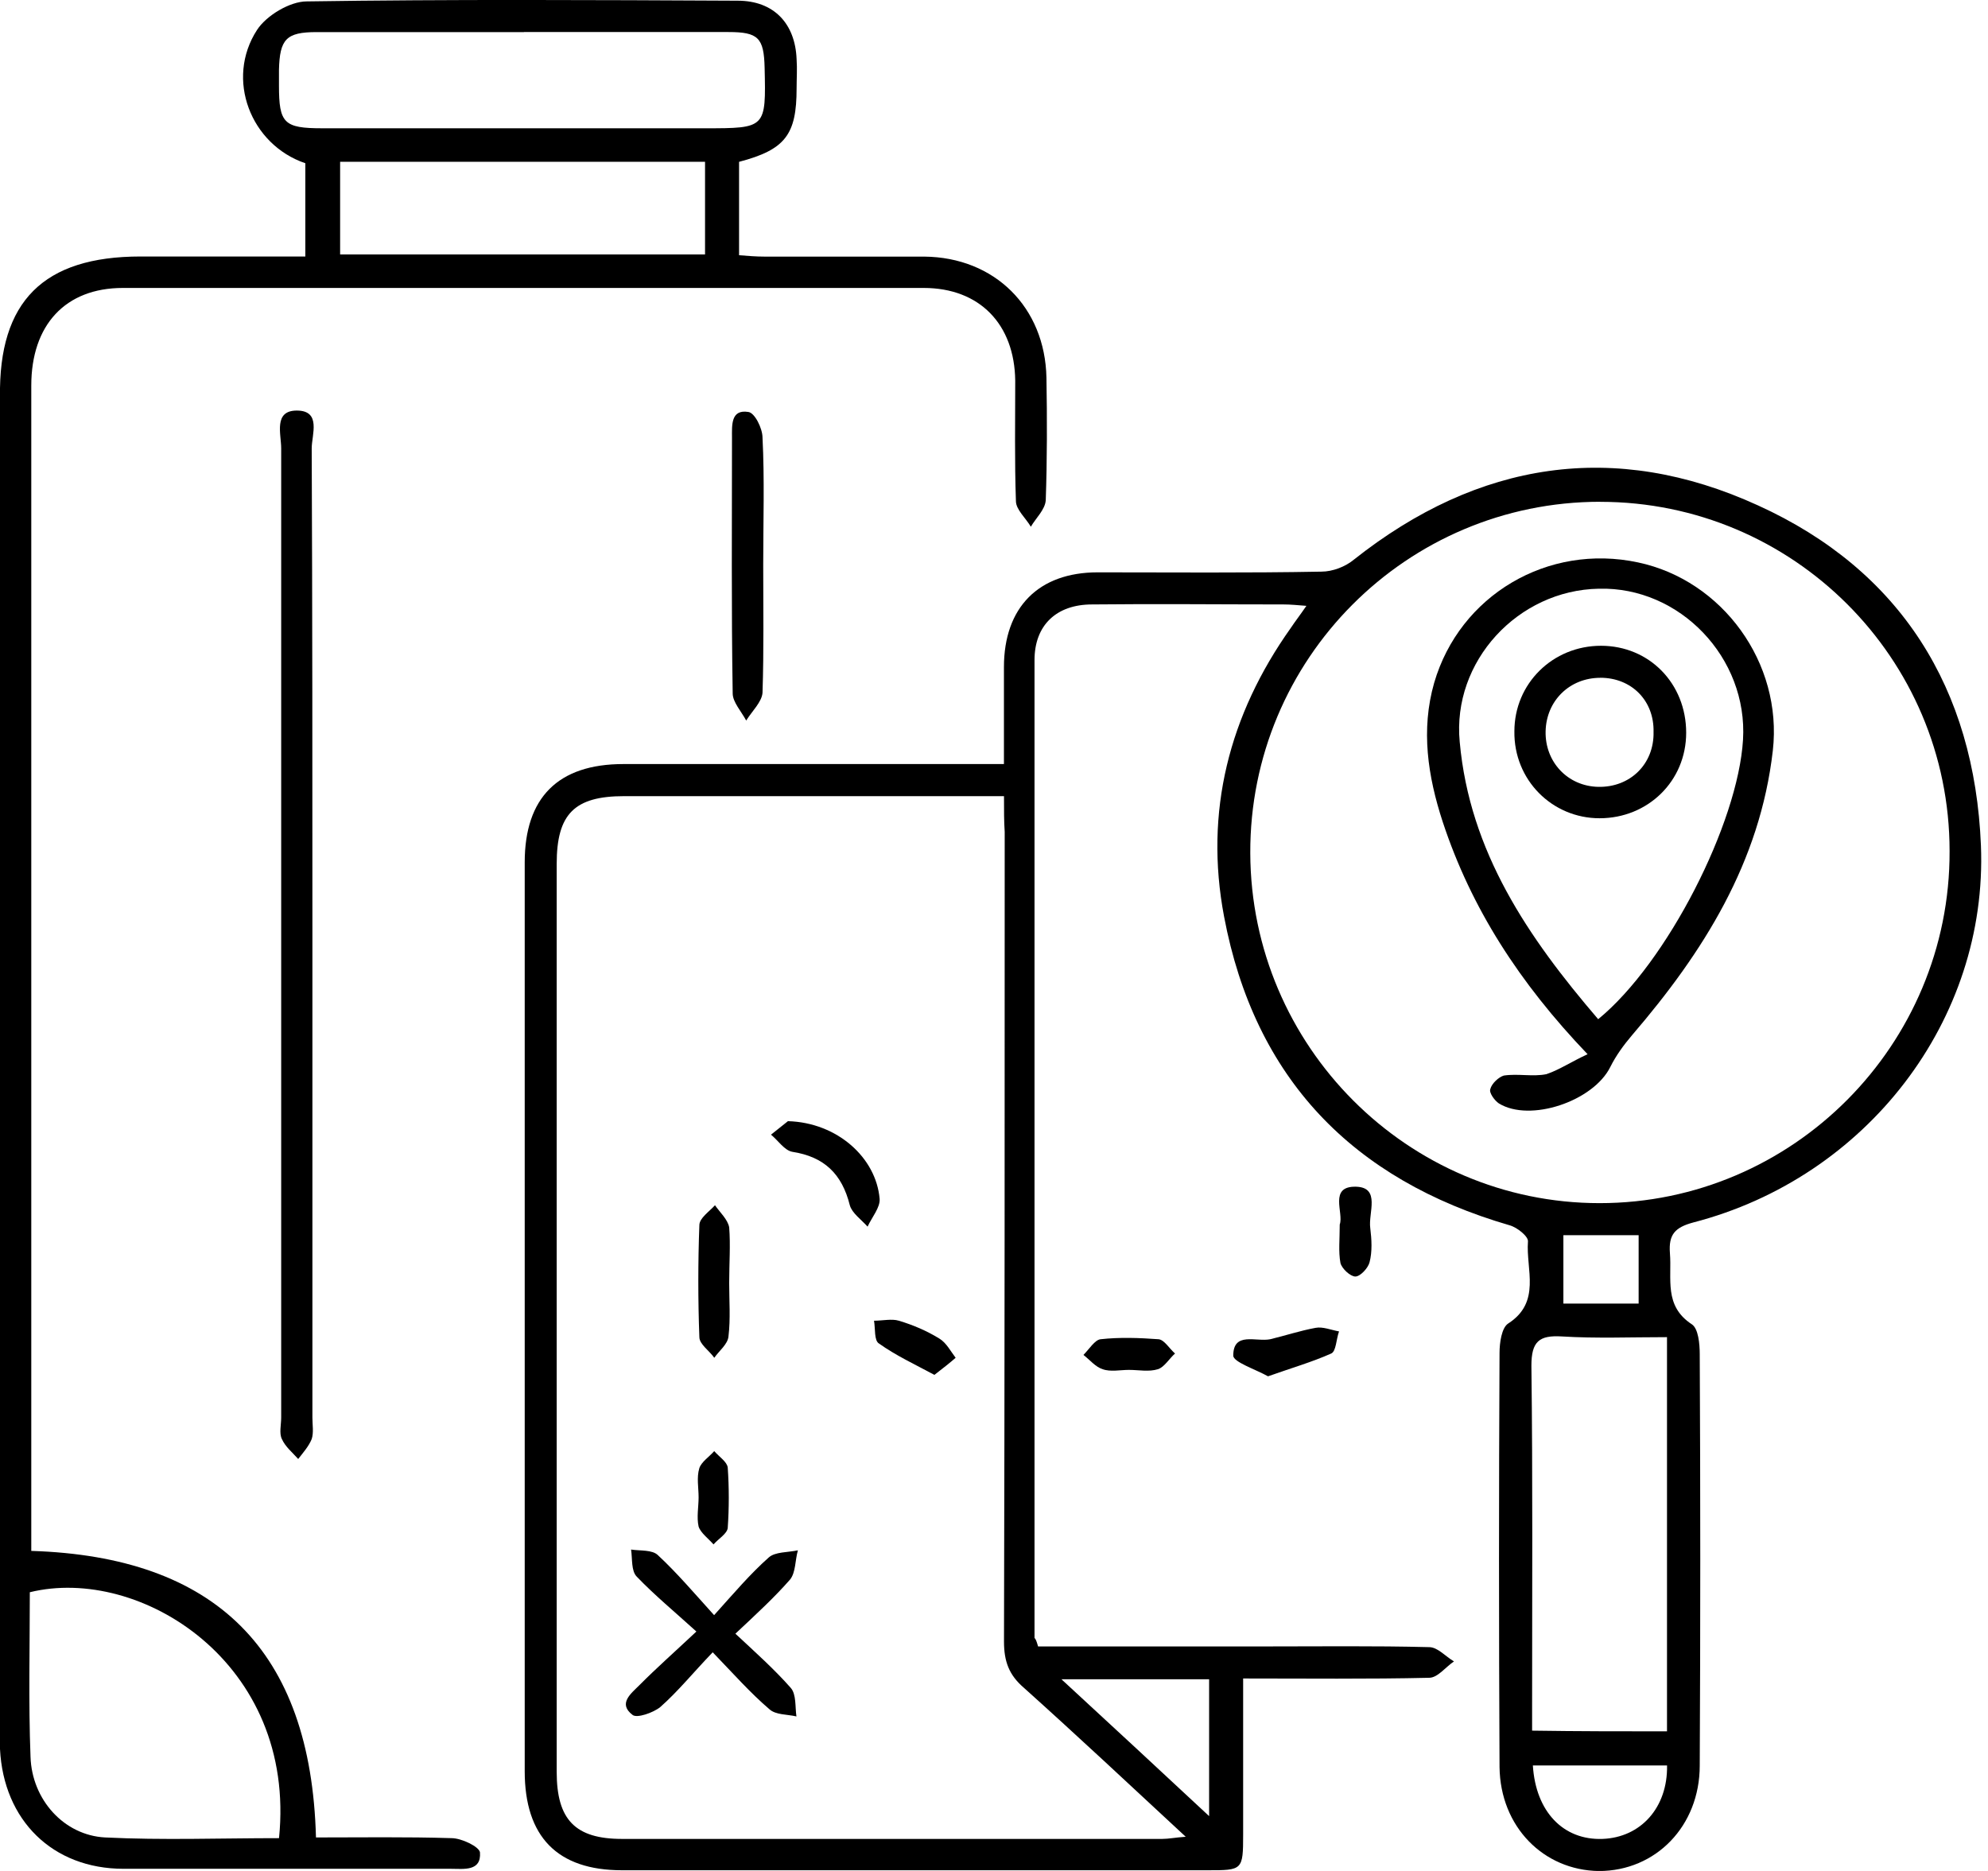 <!-- Generated by IcoMoon.io -->
<svg version="1.1" xmlns="http://www.w3.org/2000/svg" width="34" height="32" viewBox="0 0 34 32">
<title>trip</title>
<path d="M17.752 28.16c1.299 0 2.586 0 3.873 0 0.935 0 1.882-0.012 2.817 0.012 0.146 0 0.279 0.159 0.425 0.244-0.146 0.098-0.279 0.28-0.425 0.28-1.044 0.024-2.088 0.012-3.181 0.012 0 0.914 0 1.792 0 2.67 0 0.61-0.012 0.61-0.607 0.61-3.339 0-6.678 0-10.017 0-1.105 0-1.663-0.573-1.663-1.695 0-5.181 0-10.362 0-15.543 0-1.109 0.571-1.682 1.688-1.682 1.991 0 3.97 0 5.962 0 0.17 0 0.328 0 0.546 0 0-0.573 0-1.121 0-1.658 0-1.024 0.595-1.621 1.603-1.621 1.275 0 2.55 0.012 3.825-0.012 0.194 0 0.413-0.085 0.559-0.207 2.125-1.682 4.456-2.048 6.909-0.926 2.441 1.109 3.703 3.133 3.813 5.815 0.121 2.987-1.955 5.681-4.918 6.449-0.316 0.085-0.425 0.207-0.401 0.524 0.036 0.439-0.109 0.902 0.376 1.219 0.109 0.073 0.134 0.329 0.134 0.512 0.012 2.341 0.012 4.693 0 7.034 0 1.036-0.753 1.804-1.724 1.804-0.947-0.012-1.688-0.756-1.7-1.78-0.012-2.365-0.012-4.718 0-7.083 0-0.171 0.036-0.427 0.146-0.5 0.571-0.366 0.304-0.926 0.34-1.402 0.012-0.085-0.182-0.244-0.316-0.28-2.683-0.78-4.359-2.511-4.881-5.279-0.34-1.792 0.085-3.45 1.141-4.937 0.073-0.11 0.158-0.219 0.267-0.378-0.158-0.012-0.267-0.024-0.389-0.024-1.093 0-2.186-0.012-3.278 0-0.607 0-0.983 0.354-0.983 0.951 0 5.571 0 11.154 0 16.725 0.024 0.024 0.036 0.061 0.061 0.146zM17.17 13.617c-0.182 0-0.316 0-0.449 0-2.016 0-4.031 0-6.047 0-0.85 0-1.153 0.305-1.153 1.158 0 5.181 0 10.35 0 15.531 0 0.817 0.316 1.146 1.117 1.146 3.084 0 6.156 0 9.24 0 0.109 0 0.219-0.024 0.401-0.037-0.959-0.89-1.858-1.731-2.768-2.548-0.255-0.219-0.34-0.451-0.34-0.792 0.012-4.62 0.012-9.228 0.012-13.848-0.012-0.183-0.012-0.354-0.012-0.61zM27.369 8.582c-3.315 0-5.998 2.694-5.986 6.010 0.012 3.304 2.696 5.986 5.974 5.986 3.303 0 5.998-2.706 5.986-6.022 0-3.304-2.683-5.973-5.974-5.973zM28.51 29.611c0-2.267 0-4.474 0-6.741-0.619 0-1.214 0.024-1.797-0.012-0.389-0.024-0.522 0.085-0.522 0.5 0.024 1.938 0.012 3.864 0.012 5.803 0 0.146 0 0.293 0 0.439 0.801 0.012 1.542 0.012 2.307 0.012zM18.153 28.721c0.886 0.817 1.688 1.56 2.526 2.341 0-0.841 0-1.585 0-2.341-0.826 0-1.615 0-2.526 0zM26.216 30.196c0.049 0.792 0.522 1.28 1.19 1.256 0.656-0.024 1.117-0.536 1.105-1.256-0.753 0-1.506 0-2.295 0zM28.025 21.126c-0.461 0-0.874 0-1.287 0 0 0.414 0 0.792 0 1.17 0.449 0 0.862 0 1.287 0 0-0.402 0-0.756 0-1.17z"></path>
<path d="M5.222 4.389c0-0.573 0-1.085 0-1.597-0.935-0.317-1.372-1.438-0.826-2.28 0.158-0.244 0.559-0.488 0.85-0.488 2.453-0.037 4.905-0.024 7.37-0.012 0.619 0 0.984 0.39 1.008 1 0.012 0.171 0 0.329 0 0.5 0 0.792-0.194 1.048-0.984 1.256 0 0.512 0 1.024 0 1.597 0.146 0.012 0.291 0.024 0.437 0.024 0.911 0 1.821 0 2.732 0 1.202 0.012 2.064 0.866 2.088 2.072 0.012 0.695 0.012 1.402-0.012 2.097-0.012 0.159-0.17 0.305-0.255 0.451-0.085-0.146-0.255-0.293-0.255-0.439-0.024-0.683-0.012-1.365-0.012-2.060-0.012-0.963-0.607-1.585-1.566-1.585-4.565 0-9.131 0-13.696 0-0.984 0-1.566 0.634-1.566 1.67 0 3.986 0 7.985 0 11.971 0 2.487 0 4.962 0 7.448 0 0.171 0 0.329 0 0.512 3.145 0.098 4.784 1.694 4.869 4.901 0.777 0 1.542-0.012 2.319 0.012 0.17 0 0.474 0.146 0.486 0.244 0.024 0.329-0.279 0.28-0.498 0.28-1.87 0-3.728 0-5.598 0-1.214 0-2.052-0.829-2.113-2.048 0-0.122 0-0.244 0-0.366 0-7.582 0-15.177 0-22.76-0.024-1.634 0.741-2.402 2.404-2.402 0.923 0 1.846 0 2.817 0zM4.772 31.439c0.304-2.999-2.38-4.669-4.262-4.206 0 0.939-0.024 1.877 0.012 2.816 0.024 0.731 0.571 1.341 1.275 1.378 0.984 0.049 1.967 0.012 2.975 0.012zM8.961 0.549c-1.178 0-2.368 0-3.546 0-0.522 0-0.631 0.122-0.644 0.646 0 0.085 0 0.183 0 0.268 0 0.646 0.085 0.731 0.741 0.731 2.186 0 4.359 0 6.545 0 1.044 0 1.044 0 1.020-1.036-0.012-0.512-0.109-0.61-0.619-0.61-1.166 0-2.331 0-3.497 0zM12.058 2.767c-2.113 0-4.189 0-6.241 0 0 0.549 0 1.073 0 1.585 2.101 0 4.165 0 6.241 0 0-0.536 0-1.048 0-1.585z"></path>
<path d="M5.343 15.982c0 2.755 0 5.51 0 8.265 0 0.122 0.024 0.256-0.012 0.366-0.049 0.122-0.146 0.232-0.231 0.341-0.097-0.11-0.219-0.207-0.279-0.341-0.049-0.098-0.012-0.244-0.012-0.366 0-5.522 0-11.045 0-16.579 0-0.244-0.134-0.646 0.267-0.646 0.425 0 0.255 0.415 0.255 0.646 0.012 2.779 0.012 5.547 0.012 8.314z"></path>
<path d="M13.053 9.655c0 0.731 0.012 1.463-0.012 2.194-0.012 0.159-0.182 0.317-0.279 0.475-0.085-0.158-0.231-0.317-0.231-0.463-0.024-1.463-0.012-2.926-0.012-4.376 0-0.207-0.024-0.488 0.279-0.439 0.109 0.012 0.243 0.28 0.243 0.439 0.036 0.707 0.012 1.439 0.012 2.17z"></path>
<path d="M21.687 23.54c-0.219-0.122-0.595-0.244-0.595-0.354 0-0.415 0.389-0.232 0.631-0.28 0.255-0.061 0.51-0.146 0.777-0.195 0.121-0.024 0.267 0.037 0.401 0.061-0.049 0.134-0.049 0.341-0.134 0.378-0.328 0.146-0.668 0.244-1.081 0.39z"></path>
<path d="M22.913 20.943c0.073-0.195-0.194-0.658 0.279-0.646 0.425 0.012 0.206 0.451 0.243 0.707 0.024 0.195 0.036 0.402-0.012 0.585-0.024 0.098-0.158 0.244-0.243 0.244s-0.231-0.134-0.255-0.232c-0.036-0.195-0.012-0.402-0.012-0.658z"></path>
<path d="M19.307 23.43c-0.146 0-0.316 0.037-0.449-0.012-0.121-0.037-0.219-0.159-0.328-0.244 0.097-0.098 0.194-0.256 0.291-0.268 0.328-0.037 0.668-0.024 0.996 0 0.097 0.012 0.182 0.159 0.279 0.244-0.097 0.085-0.182 0.232-0.291 0.268-0.158 0.049-0.328 0.012-0.498 0.012z"></path>
<path d="M12.191 28.258c-0.34 0.354-0.595 0.671-0.899 0.939-0.121 0.098-0.401 0.195-0.474 0.134-0.255-0.195-0.024-0.366 0.121-0.512 0.291-0.293 0.595-0.561 0.971-0.914-0.376-0.341-0.716-0.622-1.020-0.939-0.097-0.098-0.073-0.305-0.097-0.463 0.158 0.024 0.364 0 0.461 0.098 0.316 0.293 0.607 0.634 0.959 1.024 0.34-0.378 0.619-0.707 0.935-0.987 0.109-0.098 0.328-0.085 0.498-0.122-0.049 0.171-0.036 0.378-0.134 0.5-0.267 0.305-0.571 0.585-0.935 0.926 0.34 0.317 0.668 0.61 0.947 0.927 0.097 0.11 0.073 0.329 0.097 0.488-0.158-0.037-0.352-0.024-0.461-0.122-0.328-0.28-0.619-0.61-0.971-0.975z"></path>
<path d="M13.478 19.176c0.838 0.024 1.506 0.622 1.566 1.329 0.012 0.146-0.134 0.317-0.206 0.475-0.109-0.122-0.267-0.232-0.304-0.366-0.134-0.536-0.437-0.829-0.984-0.914-0.134-0.024-0.243-0.195-0.364-0.293 0.121-0.098 0.243-0.195 0.291-0.232z"></path>
<path d="M12.471 21.943c0 0.305 0.024 0.61-0.012 0.914-0.012 0.134-0.158 0.244-0.243 0.366-0.085-0.122-0.255-0.232-0.255-0.354-0.024-0.634-0.024-1.28 0-1.914 0-0.122 0.17-0.232 0.267-0.341 0.085 0.122 0.219 0.244 0.243 0.378 0.024 0.305 0 0.622 0 0.951z"></path>
<path d="M15.98 23.515c-0.34-0.183-0.656-0.329-0.947-0.536-0.085-0.049-0.061-0.256-0.085-0.39 0.146 0 0.304-0.037 0.425 0 0.243 0.073 0.474 0.171 0.692 0.305 0.121 0.073 0.194 0.219 0.279 0.329-0.097 0.085-0.206 0.171-0.364 0.293z"></path>
<path d="M11.948 25.612c0-0.171-0.036-0.341 0.012-0.5 0.036-0.11 0.17-0.195 0.255-0.293 0.085 0.098 0.219 0.183 0.231 0.28 0.024 0.341 0.024 0.695 0 1.036-0.012 0.098-0.158 0.183-0.243 0.28-0.085-0.098-0.219-0.195-0.255-0.305-0.036-0.159 0-0.341 0-0.5z"></path>
<path d="M27.151 18.030c-1.166-1.219-1.991-2.499-2.477-3.974-0.255-0.78-0.376-1.573-0.146-2.377 0.437-1.499 1.943-2.389 3.485-2.060 1.445 0.305 2.477 1.719 2.307 3.218-0.219 1.914-1.19 3.45-2.404 4.864-0.146 0.171-0.279 0.354-0.376 0.549-0.291 0.585-1.372 0.951-1.906 0.622-0.073-0.049-0.17-0.183-0.146-0.244 0.024-0.098 0.146-0.207 0.231-0.232 0.243-0.037 0.498 0.024 0.729-0.024 0.219-0.073 0.437-0.219 0.704-0.341zM27.333 17.432c1.178-0.963 2.392-3.352 2.477-4.779 0.085-1.402-1.081-2.621-2.465-2.584-1.384 0.024-2.513 1.243-2.38 2.621 0.17 1.877 1.166 3.34 2.368 4.742z"></path>
<path d="M27.381 11.045c0.826 0 1.457 0.646 1.457 1.487 0 0.829-0.656 1.463-1.481 1.463-0.814 0-1.469-0.658-1.457-1.487 0-0.817 0.656-1.463 1.481-1.463zM27.369 11.593c-0.522 0-0.923 0.39-0.935 0.914s0.376 0.939 0.899 0.951c0.546 0.012 0.959-0.39 0.947-0.939 0.012-0.536-0.376-0.927-0.911-0.927z"></path>
</svg>
